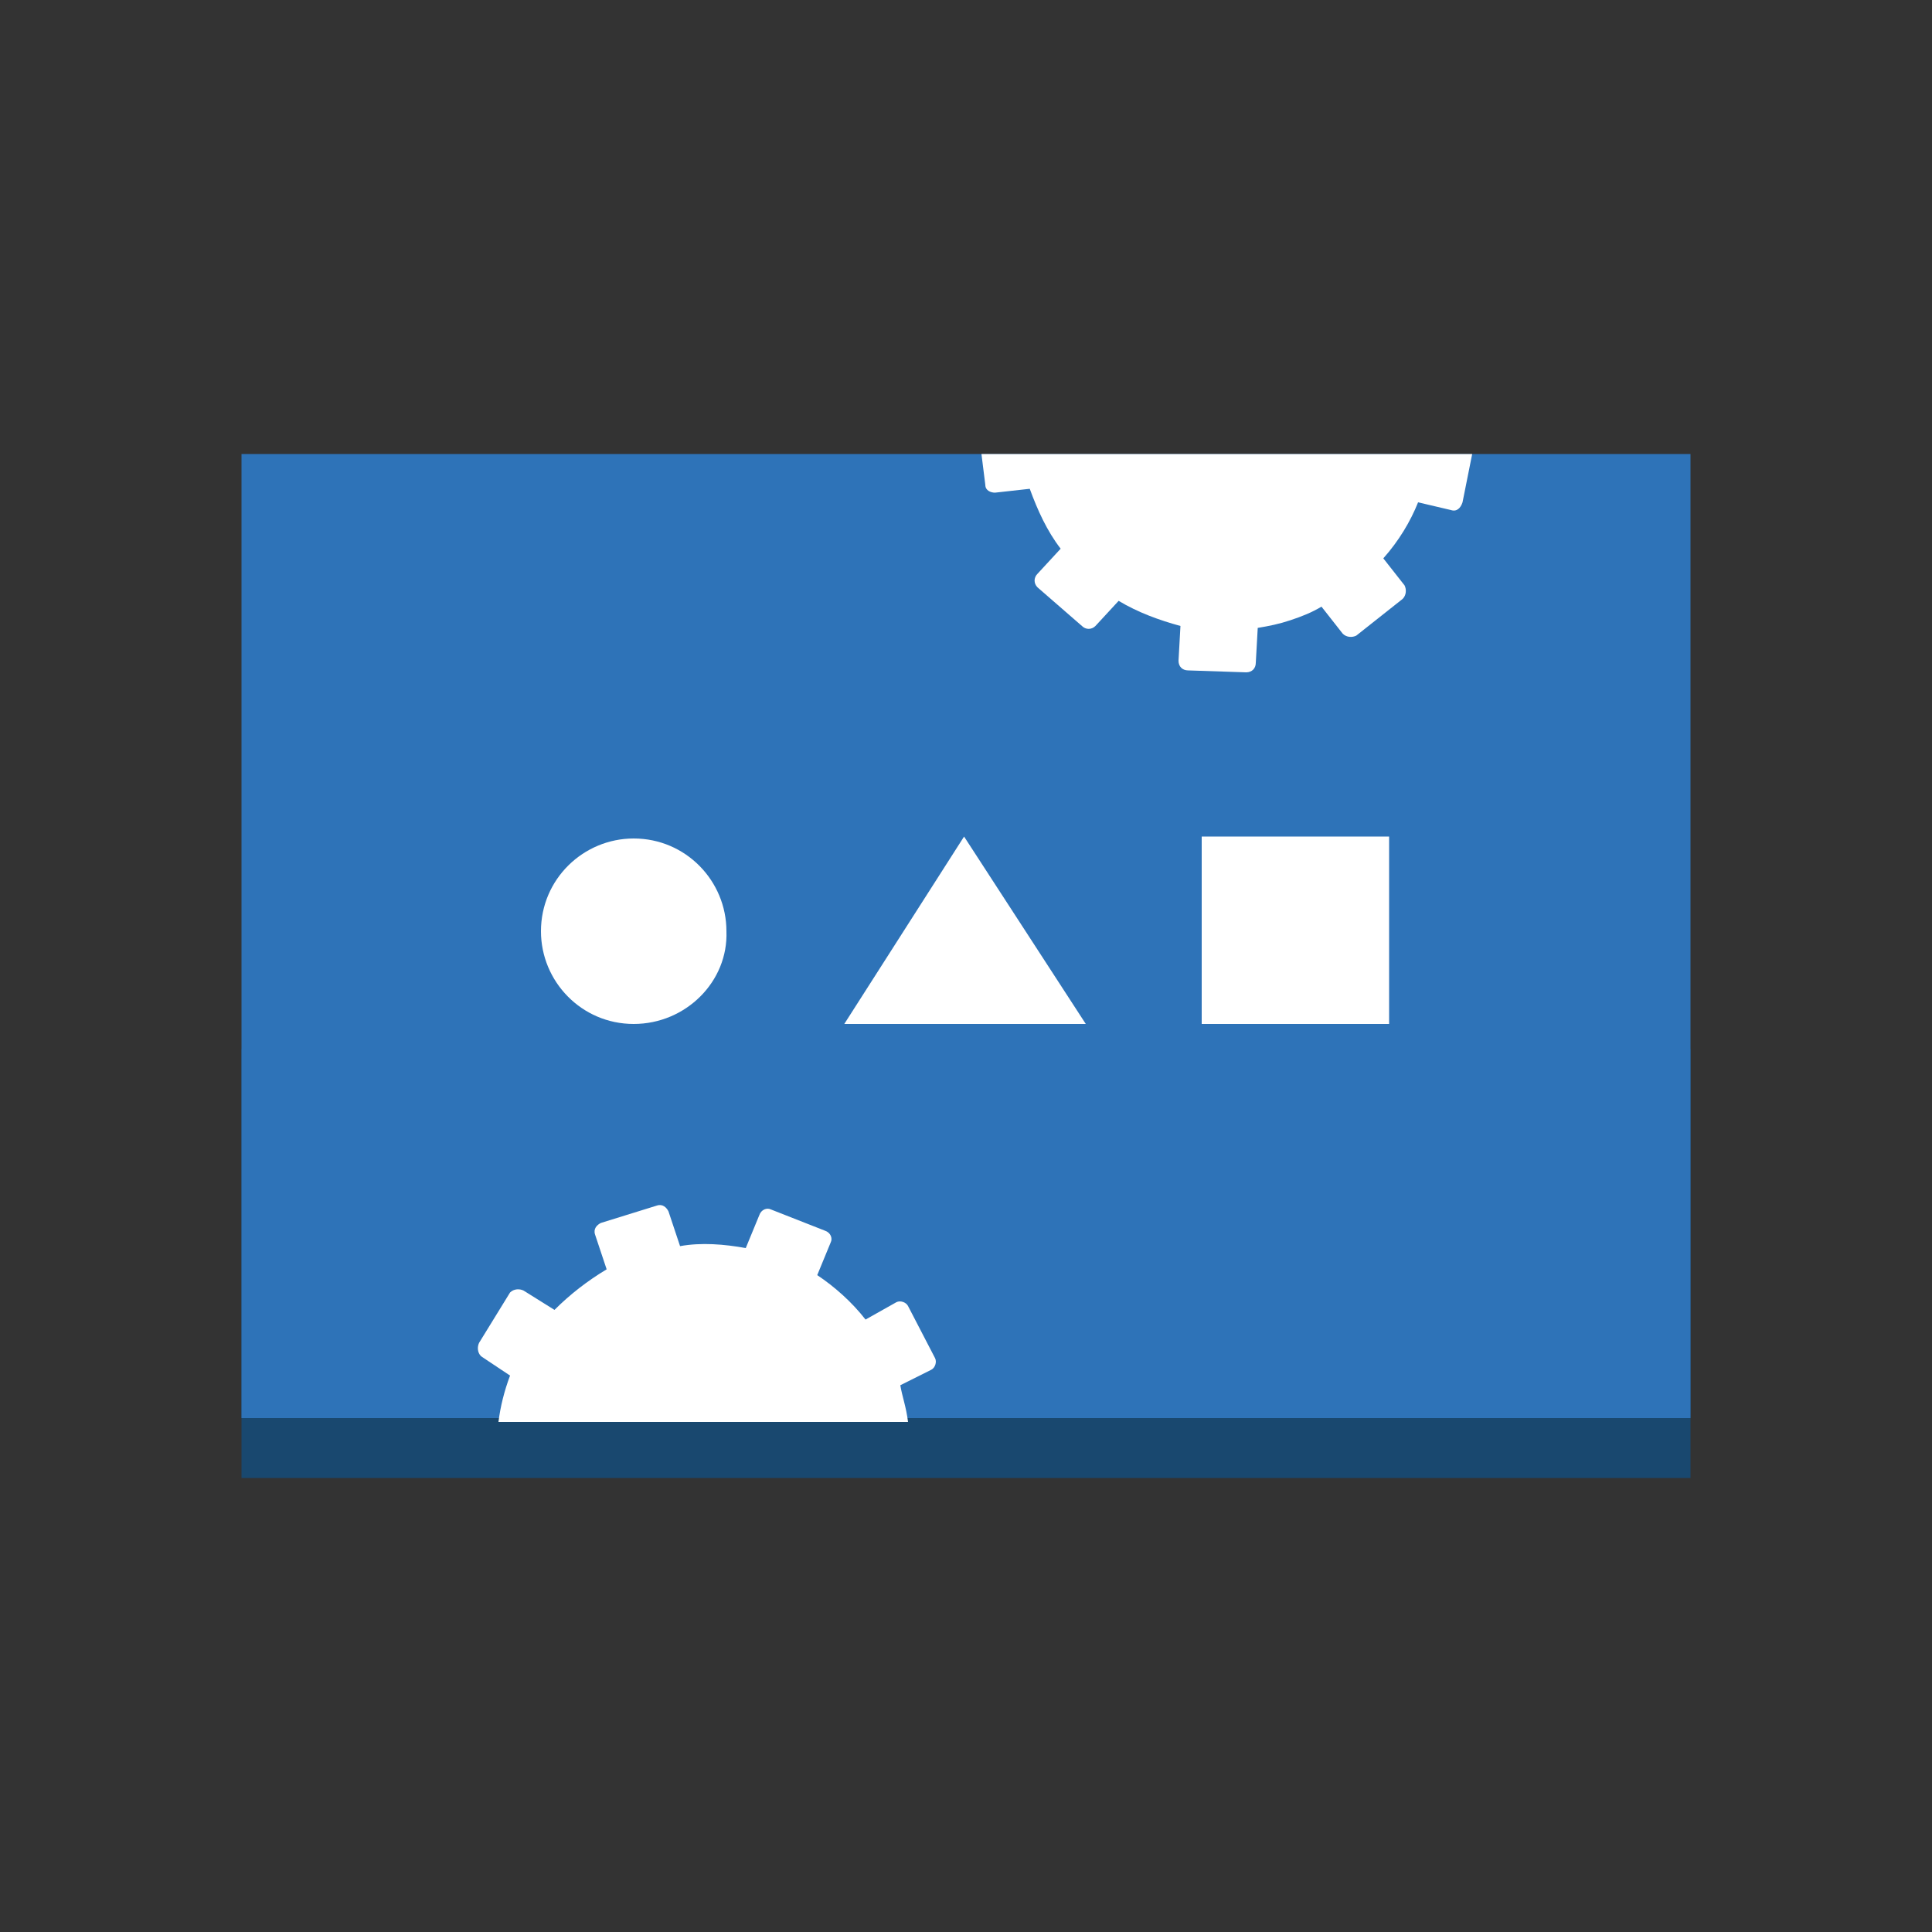 <?xml version="1.0" encoding="utf-8"?>
<!-- Generator: Adobe Illustrator 19.1.0, SVG Export Plug-In . SVG Version: 6.00 Build 0)  -->
<svg version="1.1" xmlns="http://www.w3.org/2000/svg" xmlns:xlink="http://www.w3.org/1999/xlink" x="0px" y="0px" width="100px"
	 height="100px" 
	 viewBox="499 448 100 100" style="enable-background:new 499 448 100 100;" xml:space="preserve">
<rect x="499" y="448" width="100" height="100" fill="#333333" stroke="none"/>
<style type="text/css">
	.st0{fill:#19486F;}
	.st1{fill:#2E73B8;}
	.st2{fill:#1F5B98;}
	.st3{fill:#99BCE3;}
	.st4{fill:#5294CF;}
	.st5{fill:#FFFFFF;}
	.st6{fill:none;}
	.st7{enable-background:new    ;}
</style>
<g id="Layer_1">
	<rect x="511.5" y="502.3" class="st0" width="75" height="22.2"/>
	<rect x="511.5" y="471.5" class="st1" width="75" height="49.9"/>
	<path class="st5" d="M531.8,501L531.8,501c-2.7,0-4.8-2.2-4.8-4.8l0,0c0-2.7,2.2-4.8,4.8-4.8l0,0c2.7,0,4.8,2.2,4.8,4.8l0,0
		C536.7,498.8,534.5,501,531.8,501z"/>
	<polygon class="st5" points="555.2,501 542.7,501 548.9,491.3 	"/>
	<rect x="561.2" y="491.3" class="st5" width="9.7" height="9.7"/>
	<path class="st5" d="M549.8,471.5l0.2,1.6c0,0.3,0.3,0.4,0.5,0.4l1.8-0.2c0.4,1.1,0.9,2.2,1.6,3.1l-1.2,1.3c-0.2,0.2-0.2,0.5,0,0.7
		l2.3,2c0.2,0.2,0.5,0.2,0.7,0l1.2-1.3c1,0.6,2.1,1,3.2,1.3l-0.1,1.8c0,0.3,0.2,0.5,0.5,0.5l3,0.1c0.3,0,0.5-0.2,0.5-0.5l0.1-1.8
		c0.6-0.1,1.1-0.2,1.7-0.4c0.6-0.2,1.1-0.4,1.6-0.7l1.1,1.4c0.2,0.2,0.5,0.2,0.7,0.1l2.4-1.9c0.2-0.2,0.2-0.5,0.1-0.7l-1.1-1.4
		c0.8-0.9,1.4-1.9,1.8-2.9l1.7,0.4c0.3,0.1,0.5-0.1,0.6-0.4l0.5-2.5H549.8z"/>
	<path class="st5" d="M545.6,519.7l1.6-0.8c0.2-0.1,0.3-0.4,0.2-0.6l-1.4-2.7c-0.1-0.2-0.4-0.3-0.6-0.2l-1.6,0.9
		c-0.7-0.9-1.6-1.7-2.5-2.3l0.7-1.7c0.1-0.2,0-0.5-0.3-0.6l-2.8-1.1c-0.2-0.1-0.5,0-0.6,0.3l-0.7,1.7c-1.1-0.2-2.3-0.3-3.4-0.1
		l-0.6-1.8c-0.1-0.2-0.3-0.4-0.6-0.3l-2.9,0.9c-0.2,0.1-0.4,0.3-0.3,0.6l0.6,1.8c-1,0.6-1.9,1.3-2.7,2.1l-1.6-1
		c-0.2-0.1-0.5-0.1-0.7,0.1l-1.6,2.6c-0.1,0.2-0.1,0.5,0.1,0.7l1.5,1c-0.3,0.8-0.5,1.6-0.6,2.4h21.2
		C545.9,520.8,545.7,520.3,545.6,519.7z"/>
</g>
<g id="Layer_2">
</g>
</svg>
